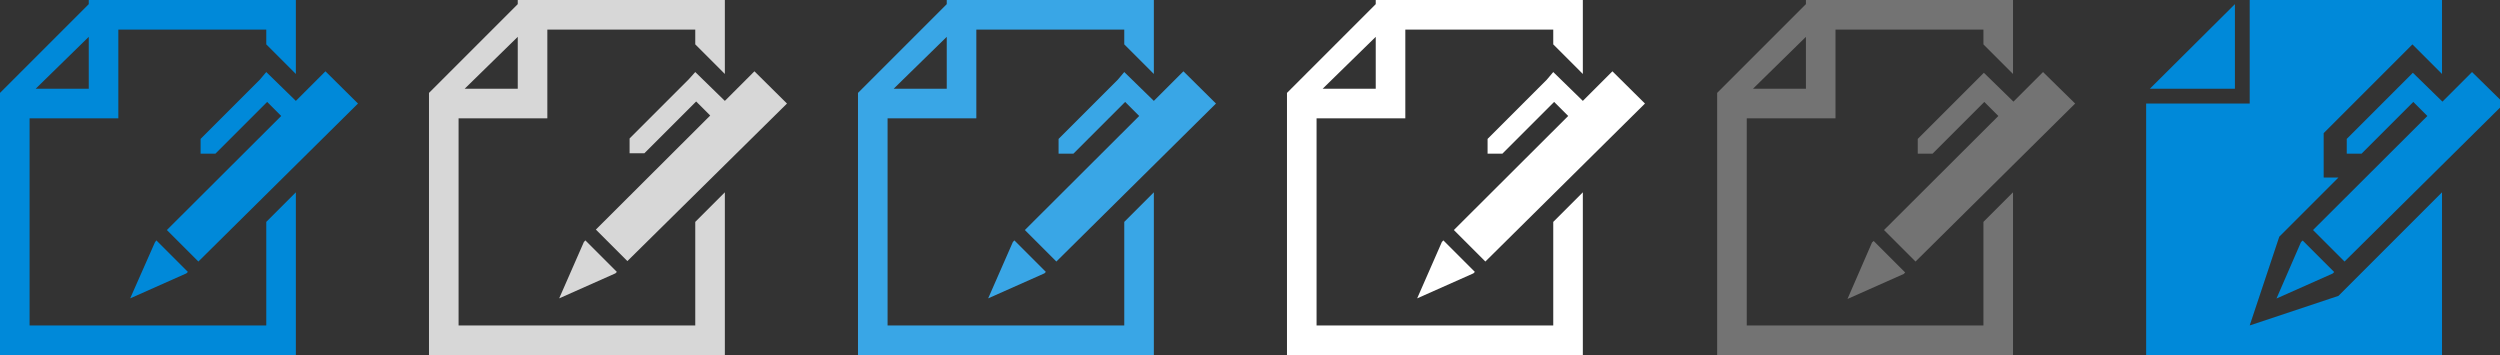 <svg xmlns="http://www.w3.org/2000/svg" width="169" height="24" viewBox="0 0 169 24"><rect x="0" y="0" width="169" height="24" fill="#333333" stroke="none"/><defs><style>.cls-1{fill:#0089d9;}.cls-1,.cls-2,.cls-3,.cls-4,.cls-5{fill-rule:evenodd;}.cls-2{fill:#d7d7d7;}.cls-3{fill:#39a6e6;}.cls-4{fill:#fff;}.cls-5{fill:#737373;}</style></defs><title>24</title><g id="Note"><path class="cls-1" d="M17.56,5.39h0l-.15.15-.35.35h0l-3.5,3.5v1h1l3.5-3.5.95.95-7.73,7.71,2.13,2.13L24.2,7,22,4.82l-2,2-2-1.95Zm-7.09,11L8.8,20.17l3.8-1.69.1-.1-2.13-2.13ZM18,22H2V8H8V2H18V3l2,2V0H6V.28l-6,6V24H20V13l-2,2ZM6,2.49V6H2.41Z"/><path class="cls-2" d="M39.47,16.36,37.8,20.17l3.8-1.69.1-.1-2.13-2.13Zm7.09-11h0l-.15.15-.35.35h0l-3.5,3.5v1h1l3.5-3.5.95.95-7.73,7.71,2.13,2.13L53.2,7,51,4.82l-2,2-2-1.95ZM47,22H31V8h6V2H47V3l2,2V0H35V.28l-6,6V24H49V13l-2,2ZM35,2.49V6H31.41Z"/><path class="cls-3" d="M75.56,5.39h0l-.15.15-.35.35h0l-3.5,3.5v1h1l3.5-3.5.95.95-7.73,7.71,2.13,2.13L82.2,7,80,4.82l-2,2-2-1.95ZM76,22H60V8h6V2H76V3l2,2V0H64V.28l-6,6V24H78V13l-2,2ZM64,2.49V6H60.41Zm4.47,13.87L66.8,20.17l3.8-1.69.1-.1-2.13-2.13Z"/><path class="cls-4" d="M104.56,5.39h0l-.15.15-.35.35h0l-3.5,3.5v1h1l3.5-3.5.95.95-7.73,7.71,2.13,2.13L111.2,7,109,4.82l-2,2-2-1.95ZM105,22H89V8h6V2h10V3l2,2V0H93V.28l-6,6V24h20V13l-2,2ZM93,2.49V6H89.41Zm4.47,13.87L95.8,20.17l3.8-1.69.1-.1-2.13-2.13Z"/><path class="cls-5" d="M133.64,5.39h0l-.18.18-.32.32h0l-3.5,3.5v1h1l3.5-3.5.95.95-7.73,7.71,2.13,2.13L140.28,7l-2.17-2.13-2,2-2-1.95Zm-7.09,11-1.66,3.82,3.8-1.69.1-.1-2.13-2.13ZM134.08,22h-16V8h6V2h10V3l2,2V0h-14V.28l-6,6V24h20V13l-2,2Zm-12-19.51V6H118.5Z"/><path class="cls-1" d="M162.14,5.89h0l-3.5,3.5v1h1l3.5-3.5.95.95-7.73,7.71,2.13,2.13L169.28,7l-2.17-2.13-2,2-2-1.95Zm-6.59,10.47-1.66,3.82,3.8-1.69.1-.1-2.13-2.13ZM151.08.28,145.33,6h5.75Zm1,21.72,2-6,4-4h-1V9l6-6,2,2V0h-13V7h-7V6.25h0V24h20V13l-7,7Z"/></g></svg>